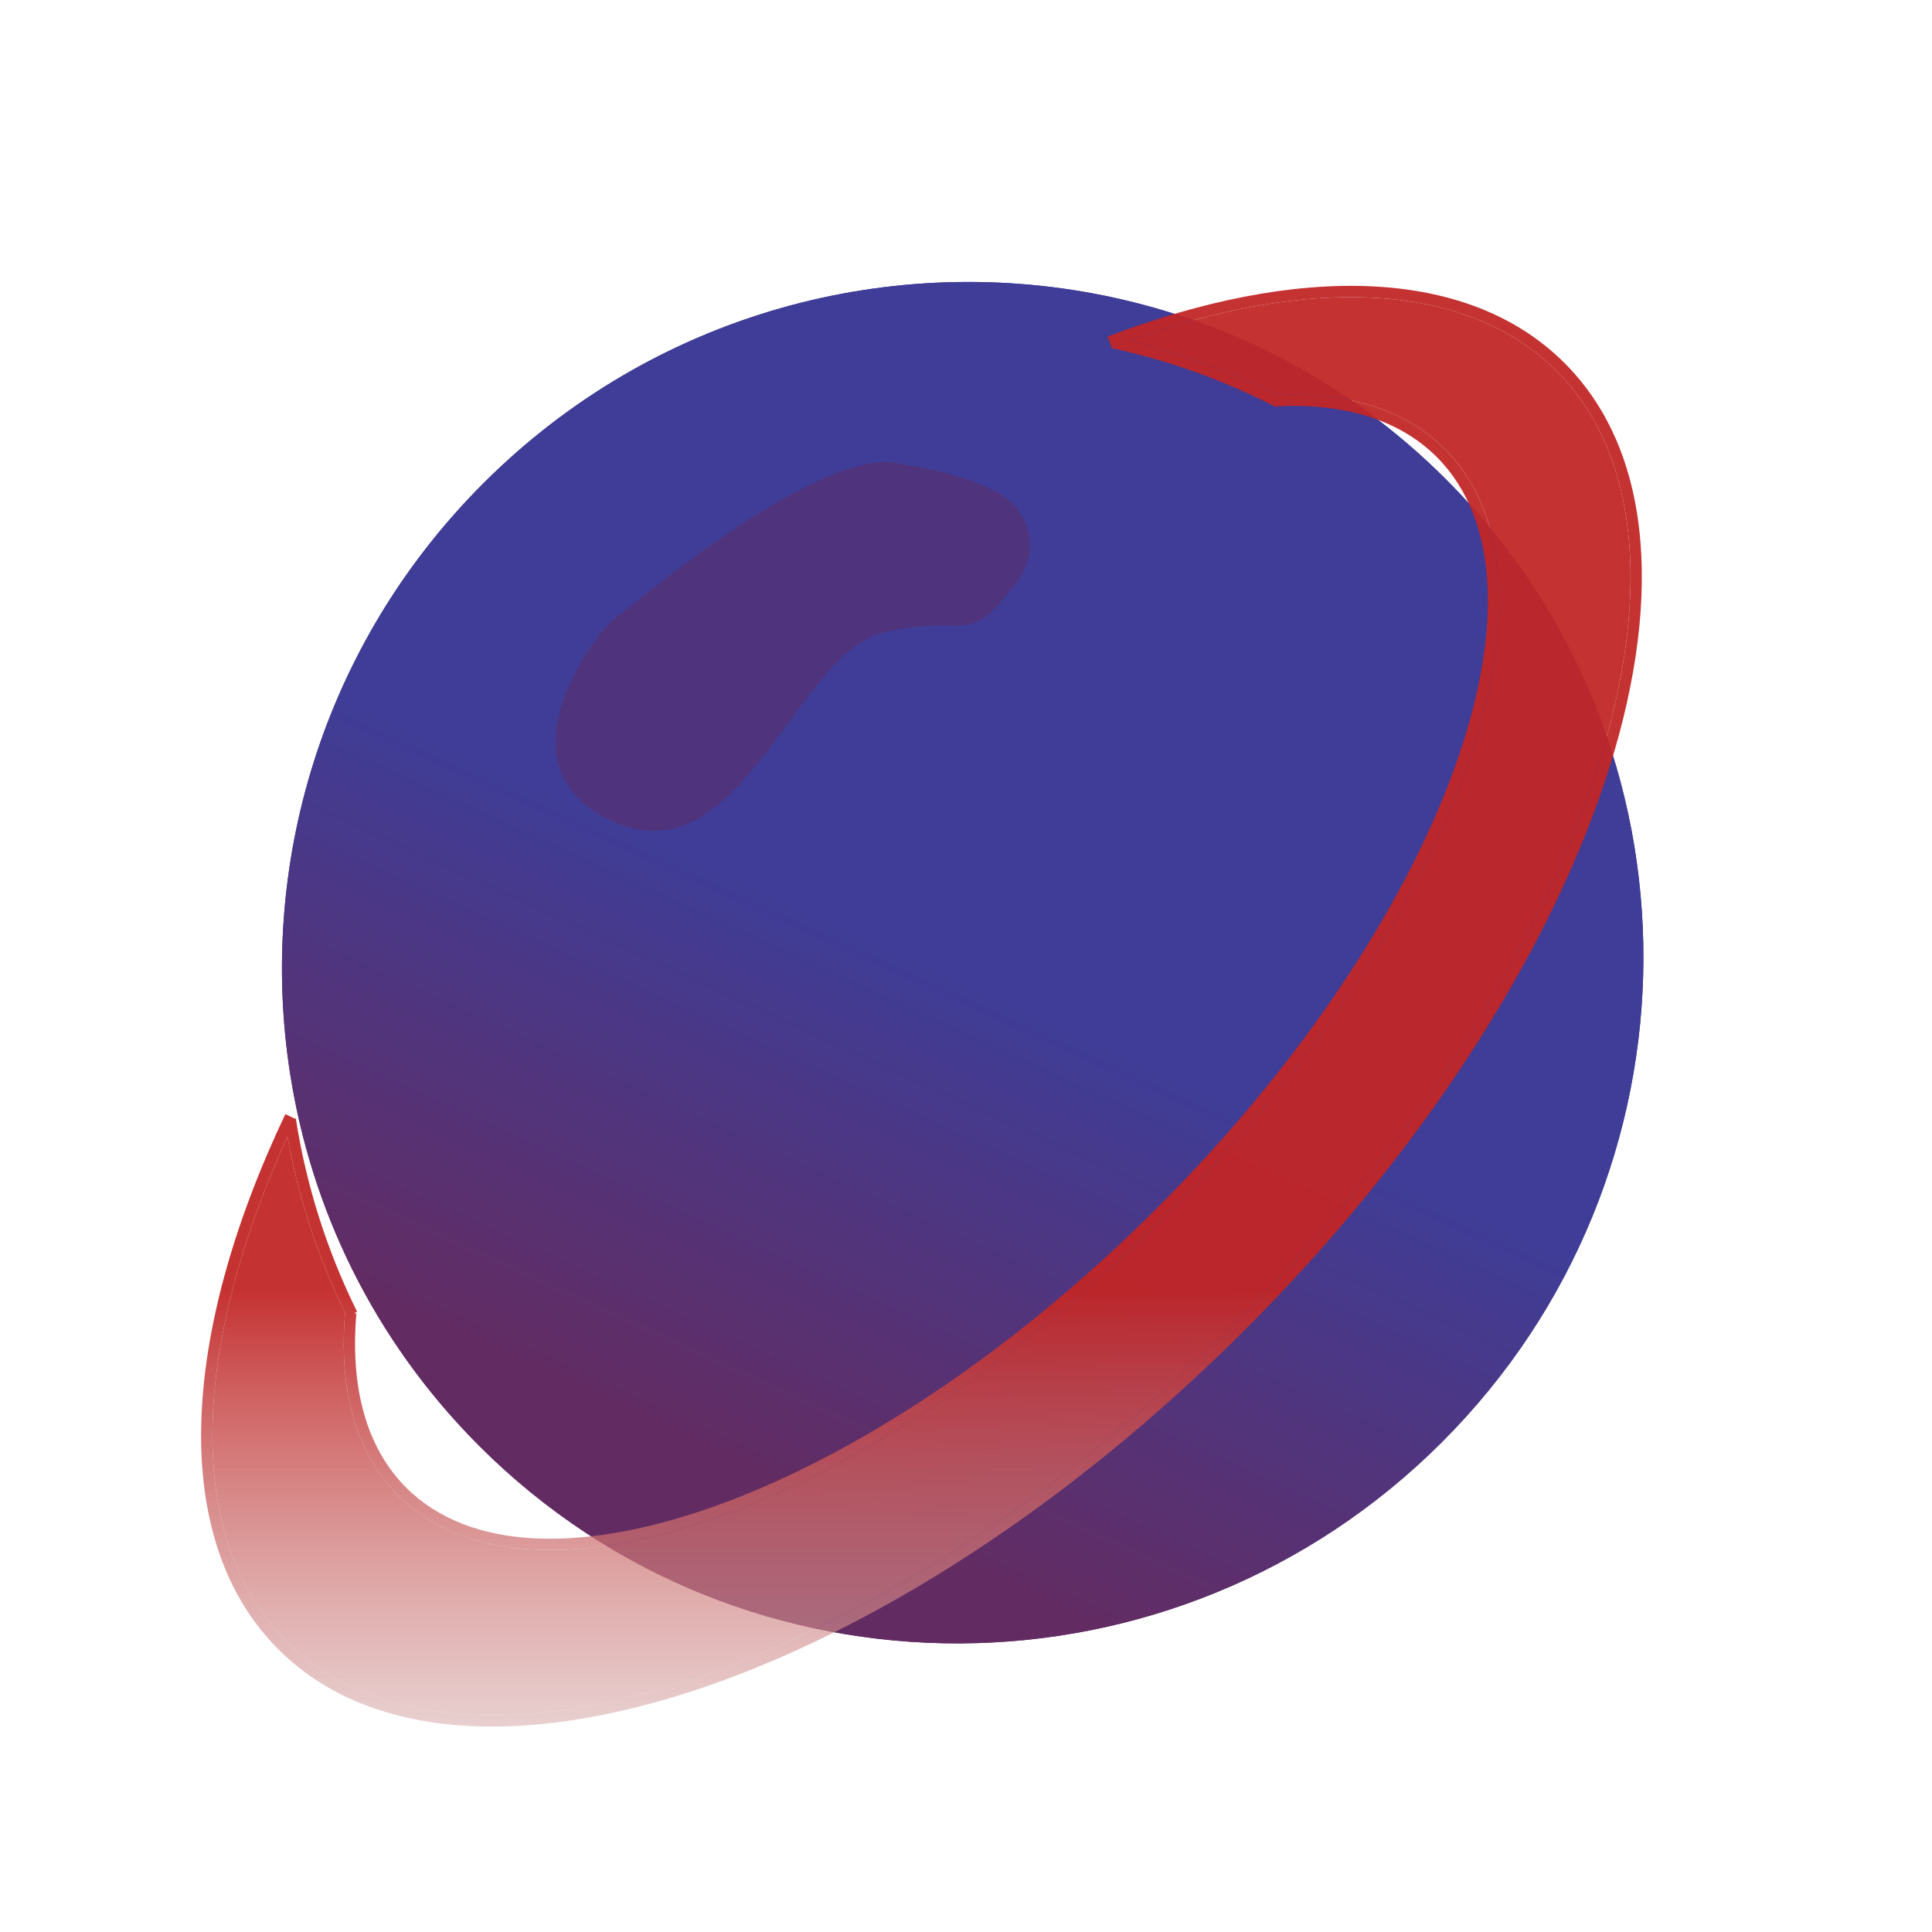 <svg width="171" height="171" viewBox="0 0 171 171" fill="none" xmlns="http://www.w3.org/2000/svg">
<path d="M127.986 42.426C151.418 65.858 151.259 104.006 127.633 127.633C104.006 151.259 65.858 151.418 42.426 127.986C37.719 123.279 33.964 117.977 31.159 112.319C28.44 106.832 26.616 101.01 25.684 95.069C22.795 76.638 28.503 57.057 42.78 42.78C57.946 27.614 79.095 22.118 98.494 26.323C103.564 27.422 108.514 29.184 113.206 31.608C118.532 34.36 123.526 37.966 127.986 42.426Z" fill="url(#paint0_linear)"/>
<path d="M127.986 42.426C151.418 65.858 151.259 104.006 127.633 127.633C104.006 151.259 65.858 151.418 42.426 127.986C37.719 123.279 33.964 117.977 31.159 112.319C28.44 106.832 26.616 101.01 25.684 95.069C22.795 76.638 28.503 57.057 42.78 42.78C57.946 27.614 79.095 22.118 98.494 26.323C103.564 27.422 108.514 29.184 113.206 31.608C118.532 34.36 123.526 37.966 127.986 42.426Z" fill="url(#paint1_linear)"/>
<g filter="url(#filter0_i)">
<path fill-rule="evenodd" clip-rule="evenodd" d="M98.409 26.716C98.401 26.719 98.393 26.722 98.385 26.725L98.028 25.791C114.82 19.386 129.887 19.543 138.481 28.137C146.498 36.154 147.171 49.806 142.034 65.217C136.886 80.661 125.861 98.033 110.197 113.697C94.533 129.361 77.161 140.386 61.717 145.534C46.306 150.671 32.654 149.998 24.637 141.981C19.76 137.104 17.601 130.131 17.814 121.965C18.027 113.801 20.608 104.407 25.255 94.61L26.088 95.005L26.178 94.991C27.102 100.883 28.911 106.657 31.607 112.097L31.336 112.231L31.544 112.249C30.984 118.776 32.401 124.118 35.951 127.668C41.588 133.304 51.768 133.555 63.886 129.09C75.961 124.642 89.766 115.572 102.419 102.919C115.072 90.266 124.142 76.46 128.59 64.386C133.055 52.268 132.804 42.088 127.168 36.451C123.852 33.135 118.974 31.681 113.025 31.959L112.977 32.053C108.324 29.649 103.415 27.902 98.388 26.812L98.409 26.716ZM25.344 141.274C20.716 136.646 18.606 129.973 18.814 121.991C19.011 114.434 21.287 105.74 25.436 96.596C26.41 101.962 28.113 107.217 30.545 112.202C29.978 118.885 31.42 124.551 35.244 128.375C41.323 134.454 52.038 134.521 64.232 130.028C76.471 125.519 90.395 116.357 103.126 103.626C115.857 90.895 125.02 76.97 129.528 64.732C134.021 52.538 133.954 41.823 127.875 35.744C124.308 32.177 119.135 30.682 113.033 30.958C108.84 28.832 104.448 27.227 99.953 26.144C115.991 20.384 129.877 20.947 137.774 28.844C145.379 36.449 146.185 49.602 141.085 64.901C135.996 80.168 125.068 97.412 109.49 112.99C93.912 128.568 76.668 139.496 61.401 144.585C46.102 149.684 32.949 148.879 25.344 141.274Z" fill="url(#paint2_linear)"/>
<path d="M18.814 121.991C18.606 129.973 20.716 136.646 25.344 141.274C32.949 148.879 46.102 149.684 61.401 144.585C76.668 139.496 93.912 128.568 109.49 112.99C125.068 97.412 135.996 80.168 141.085 64.901C146.185 49.602 145.379 36.449 137.774 28.844C129.877 20.947 115.991 20.384 99.953 26.144C104.448 27.227 108.84 28.832 113.033 30.958C119.135 30.682 124.308 32.177 127.875 35.744C133.954 41.823 134.021 52.538 129.528 64.732C125.02 76.97 115.857 90.895 103.126 103.626C90.395 116.357 76.471 125.519 64.232 130.028C52.038 134.521 41.323 134.454 35.244 128.375C31.42 124.551 29.978 118.885 30.545 112.202C28.113 107.217 26.41 101.962 25.436 96.596C21.287 105.74 19.011 114.434 18.814 121.991Z" fill="url(#paint3_linear)"/>
</g>
<g filter="url(#filter1_if)">
<path d="M78.633 36.876C71.545 36.837 58.983 47.087 53.91 51.151C50.256 55.325 45.217 64.686 54.292 68.732C65.635 73.79 70.448 53.681 78.274 51.946C86.1 50.212 85.489 53.51 90.009 47.525C92.118 44.731 91.28 41.038 87.958 39.393C84.636 37.748 81.295 37.337 78.633 36.876Z" fill="#5B2F6C" fill-opacity="0.6"/>
</g>
<defs>
<filter id="filter0_i" x="17.8" y="21.3" width="127.518" height="131.518" filterUnits="userSpaceOnUse" color-interpolation-filters="sRGB">
<feFlood flood-opacity="0" result="BackgroundImageFix"/>
<feBlend mode="normal" in="SourceGraphic" in2="BackgroundImageFix" result="shape"/>
<feColorMatrix in="SourceAlpha" type="matrix" values="0 0 0 0 0 0 0 0 0 0 0 0 0 0 0 0 0 0 127 0" result="hardAlpha"/>
<feOffset dy="4"/>
<feGaussianBlur stdDeviation="2"/>
<feComposite in2="hardAlpha" operator="arithmetic" k2="-1" k3="1"/>
<feColorMatrix type="matrix" values="0 0 0 0 0 0 0 0 0 0 0 0 0 0 0 0 0 0 0.25 0"/>
<feBlend mode="normal" in2="shape" result="effect1_innerShadow"/>
</filter>
<filter id="filter1_if" x="48.178" y="35.876" width="43.985" height="37.67" filterUnits="userSpaceOnUse" color-interpolation-filters="sRGB">
<feFlood flood-opacity="0" result="BackgroundImageFix"/>
<feBlend mode="normal" in="SourceGraphic" in2="BackgroundImageFix" result="shape"/>
<feColorMatrix in="SourceAlpha" type="matrix" values="0 0 0 0 0 0 0 0 0 0 0 0 0 0 0 0 0 0 127 0" result="hardAlpha"/>
<feOffset dy="4"/>
<feGaussianBlur stdDeviation="2"/>
<feComposite in2="hardAlpha" operator="arithmetic" k2="-1" k3="1"/>
<feColorMatrix type="matrix" values="0 0 0 0 0 0 0 0 0 0 0 0 0 0 0 0 0 0 0.25 0"/>
<feBlend mode="normal" in2="shape" result="effect1_innerShadow"/>
<feGaussianBlur stdDeviation="0.5" result="effect2_foregroundBlur"/>
</filter>
<linearGradient id="paint0_linear" x1="131.706" y1="41.706" x2="87.206" y2="139.206" gradientUnits="userSpaceOnUse">
<stop offset="0.562" stop-color="#3F3D97"/>
<stop offset="1" stop-color="#622C63"/>
</linearGradient>
<linearGradient id="paint1_linear" x1="131.706" y1="41.706" x2="87.206" y2="139.206" gradientUnits="userSpaceOnUse">
<stop offset="0.562" stop-color="#3F3D97"/>
<stop offset="1" stop-color="#622C63"/>
</linearGradient>
<linearGradient id="paint2_linear" x1="81.559" y1="21.3" x2="81.559" y2="148.818" gradientUnits="userSpaceOnUse">
<stop offset="0.698" stop-color="#C22525" stop-opacity="0.94"/>
<stop offset="1" stop-color="#D7AAAA" stop-opacity="0.56"/>
</linearGradient>
<linearGradient id="paint3_linear" x1="81.559" y1="21.3" x2="81.559" y2="148.818" gradientUnits="userSpaceOnUse">
<stop offset="0.698" stop-color="#C22525" stop-opacity="0.94"/>
<stop offset="1" stop-color="#D7AAAA" stop-opacity="0.56"/>
</linearGradient>
</defs>
</svg>
